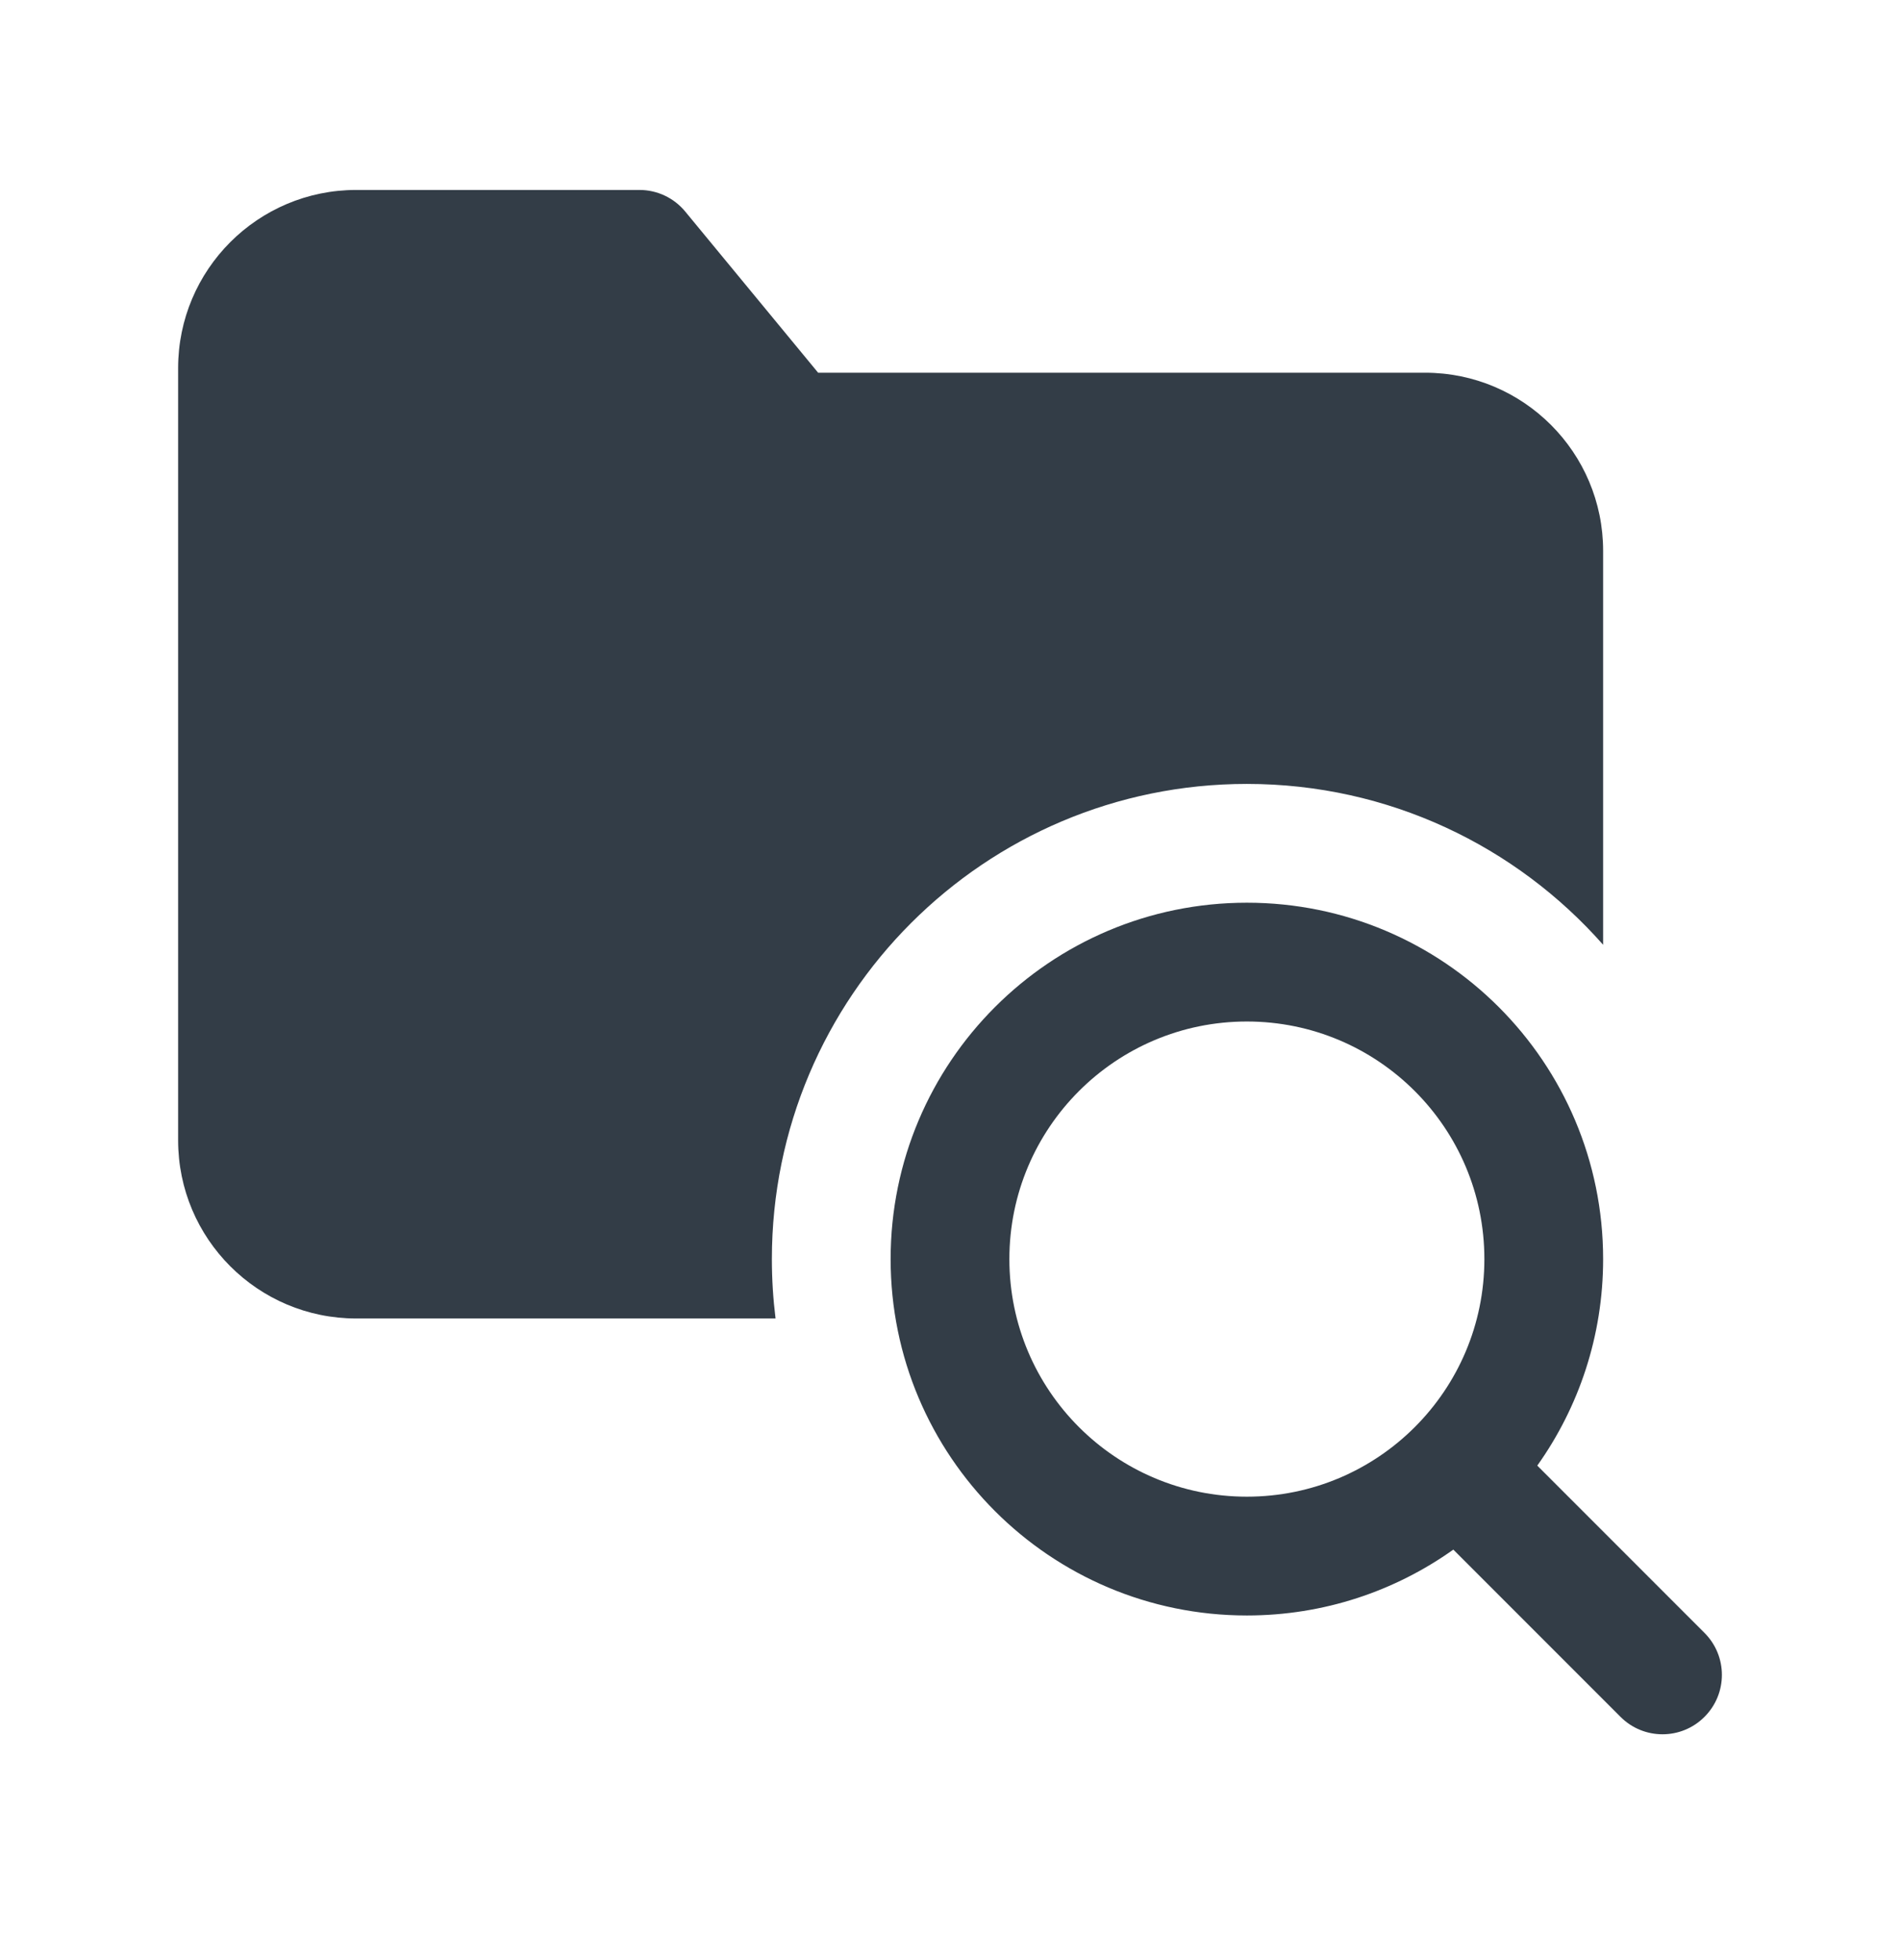 <svg width="32" height="33" viewBox="0 0 32 33" fill="none" xmlns="http://www.w3.org/2000/svg">
<path d="M3 6.198C3 4.541 4.343 3.198 6 3.198H10.769C11.068 3.198 11.351 3.331 11.541 3.562L13.779 6.275H24C25.657 6.275 27 7.618 27 9.275V15.906C25.534 14.246 23.389 13.198 21 13.198C16.582 13.198 13 16.78 13 21.198C13 21.537 13.021 21.87 13.062 22.198H6C4.343 22.198 3 20.855 3 19.198V6.198Z" fill="#333D47"/>
<path fill-rule="evenodd" clip-rule="evenodd" d="M25.891 24.675C26.589 23.694 27 22.494 27 21.198C27 17.884 24.314 15.198 21 15.198C17.686 15.198 15 17.884 15 21.198C15 24.512 17.686 27.198 21 27.198C22.296 27.198 23.496 26.787 24.477 26.089L27.293 28.905C27.683 29.296 28.317 29.296 28.707 28.905C29.098 28.515 29.098 27.881 28.707 27.491L25.891 24.675ZM21 25.198C23.209 25.198 25 23.407 25 21.198C25 18.989 23.209 17.198 21 17.198C18.791 17.198 17 18.989 17 21.198C17 23.407 18.791 25.198 21 25.198Z" fill="#333D47"/>
</svg>
